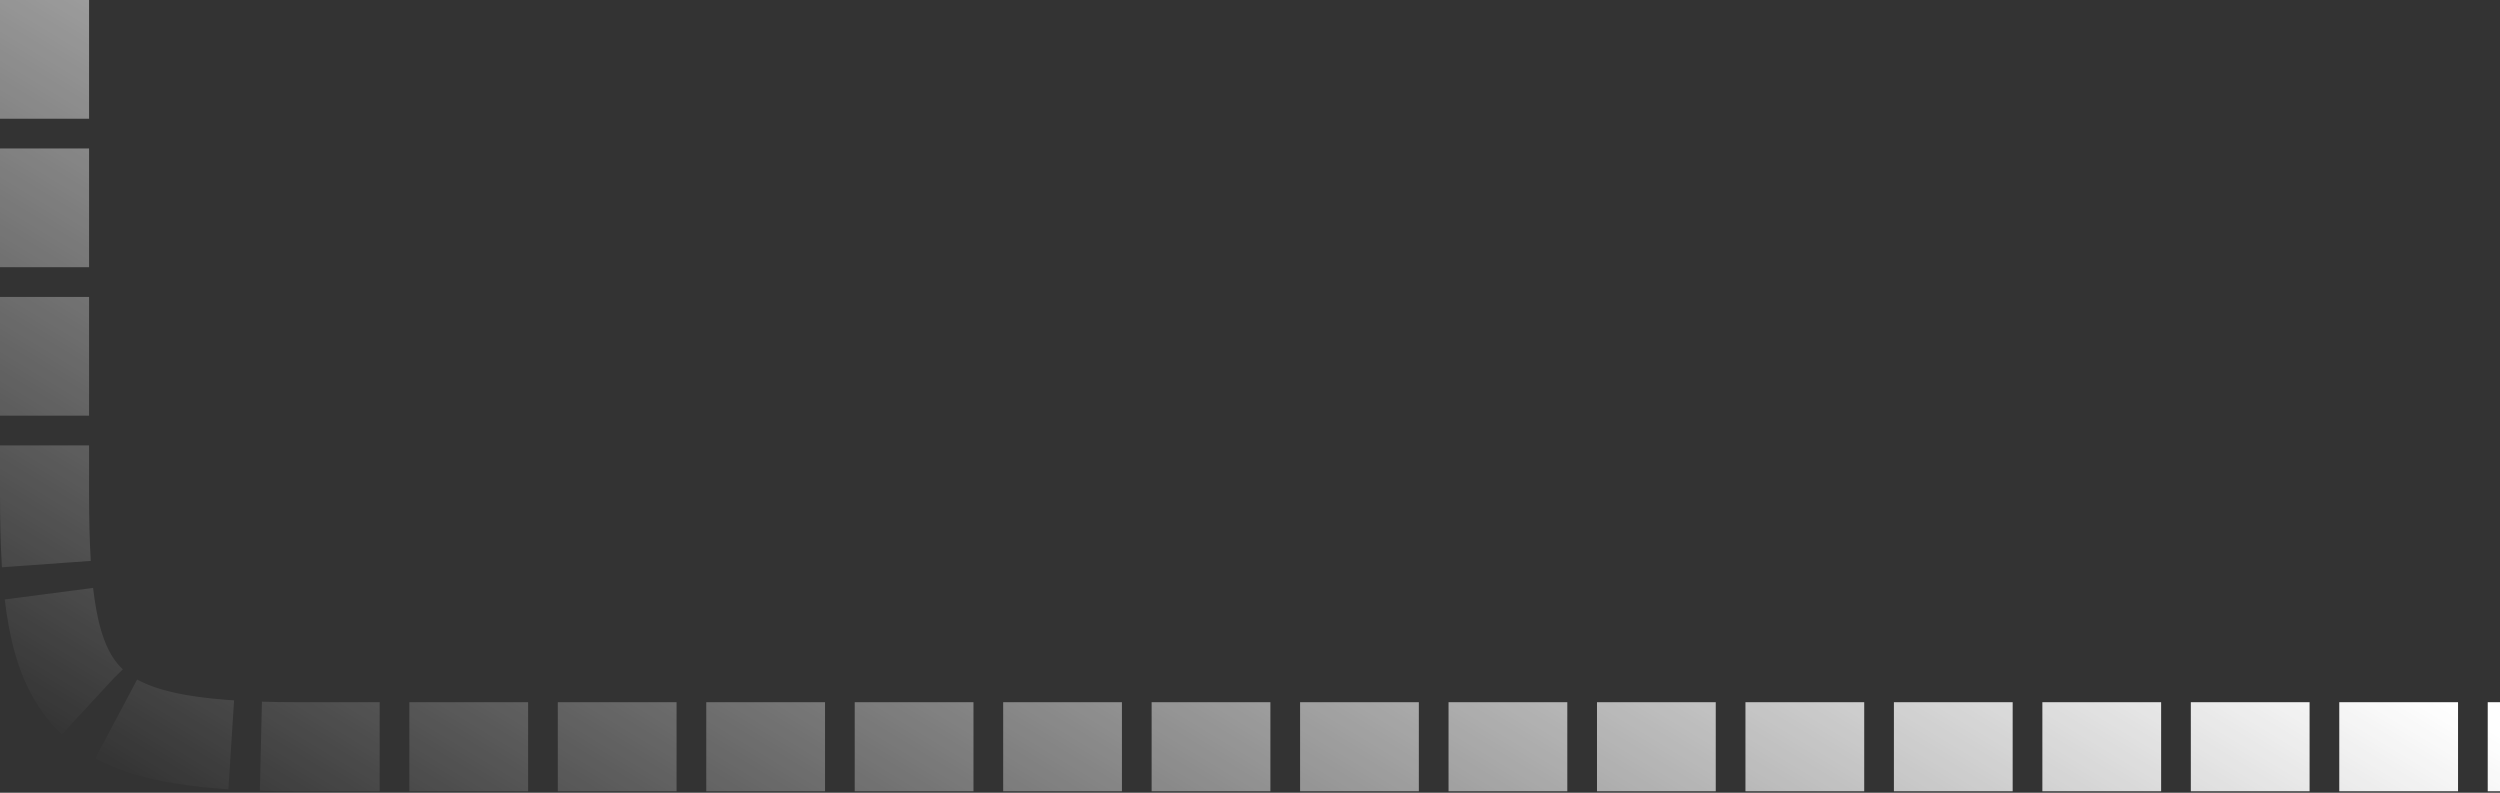 <svg width="842" height="267" fill="none" xmlns="http://www.w3.org/2000/svg"><rect width="100%" height="100%" fill="#333333" stroke="none"/><path d="M15 0v166c0 69.5 10.3 85.5 85.5 85.5H842" stroke="url(#paint0_linear)" stroke-width="30" stroke-dasharray="40 10"/><defs><linearGradient id="paint0_linear" x1="452" y1="12" x2="230.5" y2="378.5" gradientUnits="userSpaceOnUse"><stop stop-color="#fff"/><stop offset="1" stop-color="#fff" stop-opacity="0"/></linearGradient></defs></svg>